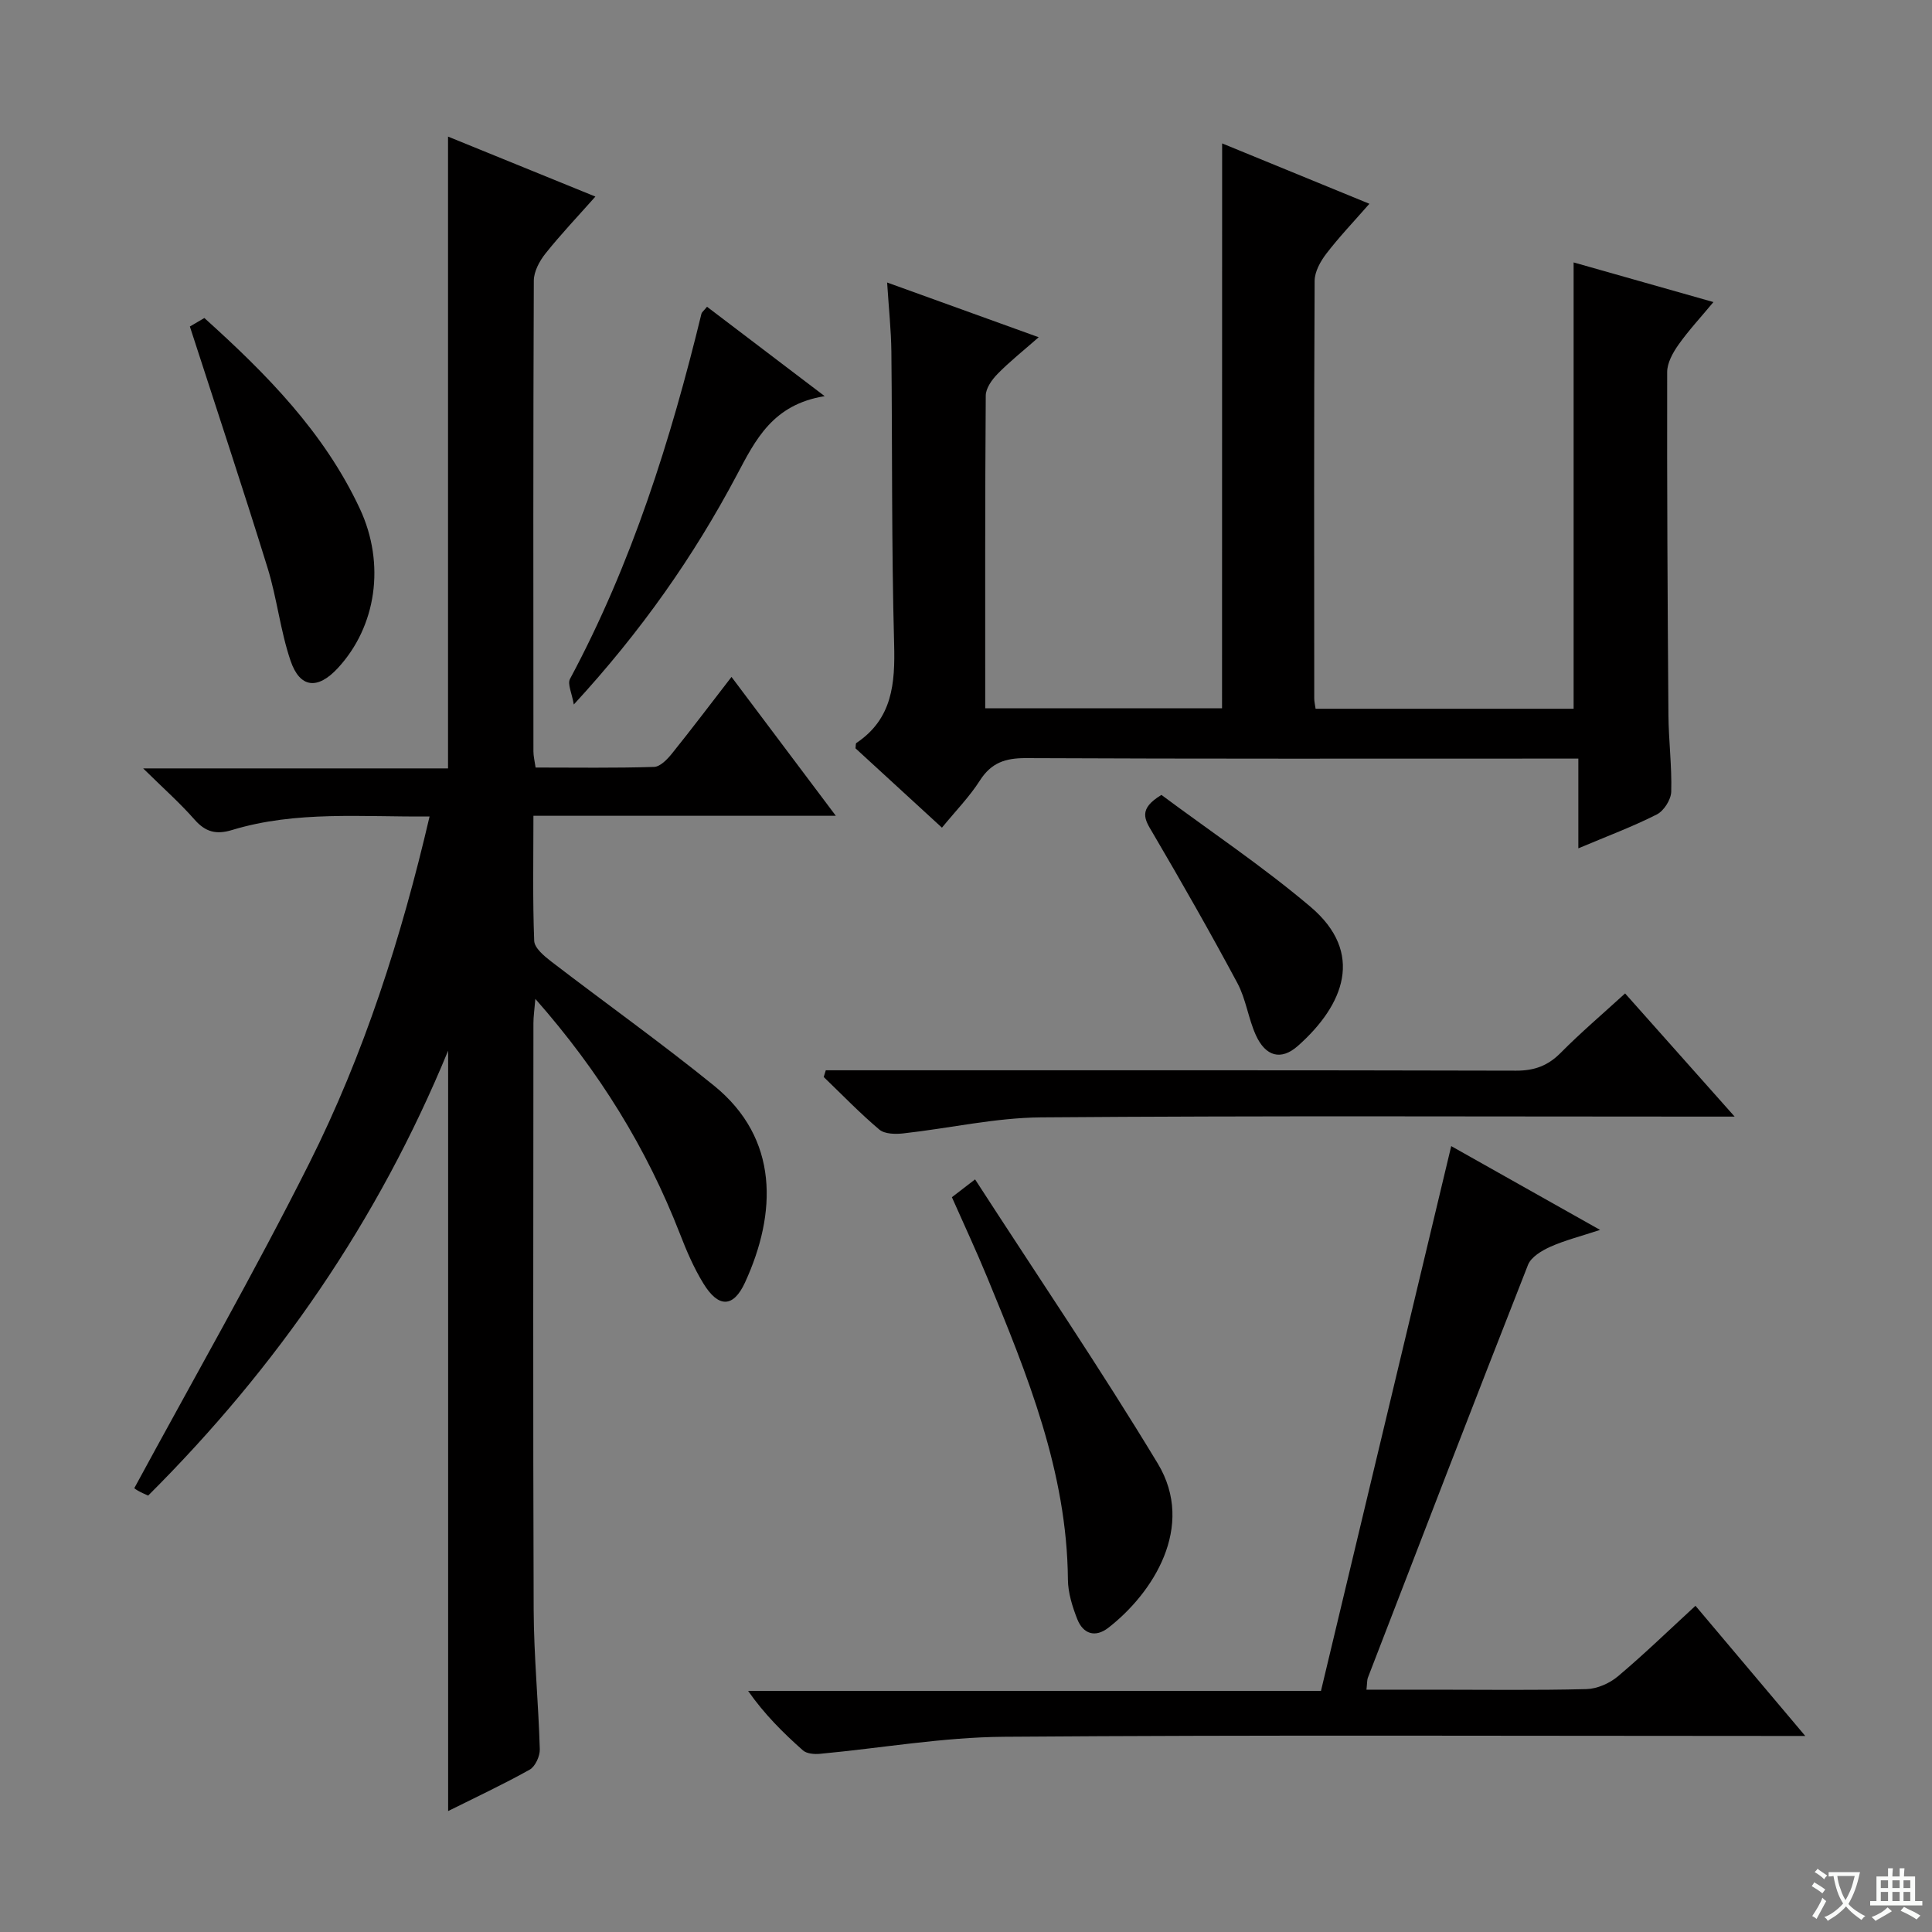 <svg enable-background="new 0 0 400 400" viewBox="0 0 400 400" xmlns="http://www.w3.org/2000/svg"><rect x="0" y="0" width="400" height="400" fill="#808080" stroke="none"/><path d="m377.9 391.2c-.2.3-.4.5-.6.8-.7-.6-1.4-1-2.2-1.5.2-.3.4-.5.5-.8.6.4 1.4.8 2.3 1.5zm-1.8 6.1c-.2-.2-.5-.4-.9-.6.4-.6.8-1.2 1.2-1.9s.7-1.3.9-1.9c.3.3.5.5.8.7-.7 1.3-1.4 2.6-2 3.7zm2.2-9c-.3.3-.5.5-.6.8-.6-.6-1.3-1.1-2-1.5.3-.3.5-.5.6-.7.6.5 1.3.9 2 1.4zm.3.2v-.9h2 4.5c-.3 1.3-.6 2.5-1 3.6s-.9 2.1-1.4 3c.4.5 1 1 1.6 1.4s1.2.8 1.9 1.1c-.3.2-.5.4-.8.8-.4-.3-1-.7-1.6-1.2s-1.2-1.1-1.6-1.6c-.5.6-1.1 1.1-1.7 1.6s-1.4.9-2.1 1.4c-.1-.3-.3-.5-.7-.8.6-.2 1.2-.5 1.9-1s1.4-1.1 2-1.8c-.5-.8-.9-1.6-1.2-2.5s-.6-2-.8-3.2c-.4.1-.7.1-1 .1zm2.5 2.7c.3 1 .7 1.7 1 2.2.3-.5.6-1.1 1-2s.6-1.9.9-3h-3.2-.4c.1.9.3 1.8.7 2.8z" fill="#fafbfa"/><path d="m396.5 388.5v1.5 3.6h1.5v.9c-.4 0-1 0-1.7 0h-7.9c-.5 0-.9 0-1.2 0v-.9h1.3v-3.5c0-.7 0-1.2 0-1.6h2.4c0-.8 0-1.4 0-1.7h1c0 .3-.1.8-.1 1.7h1.5c0-.8 0-1.4 0-1.7h1c0 .3-.1.9-.1 1.7zm-8.2 9.2c-.2-.3-.5-.5-.8-.8.8-.3 1.4-.6 1.9-.9s1-.7 1.4-1.1c.3.3.6.5.9.8-1.6 1-2.8 1.6-3.4 2zm2.6-6.8v-1.6h-1.5v1.6zm0 2.7v-1.9h-1.5v1.9zm2.4-2.7v-1.6h-1.5v1.6zm0 2.7v-1.9h-1.5v1.9zm.2 2 .7-.8c.4.2.9.5 1.6.8s1.3.7 1.8 1c-.3.3-.5.5-.8.8-.4-.3-1.5-1-3.3-1.8zm2-4.7v-1.6h-1.4v1.6zm0 2.7v-1.9h-1.4v1.9z" fill="#fafbfa"/><g fill="#010000"><path d="m88.94 169.04c-13.95.14-27.6-1.23-40.88 2.8-3.29 1-5.5.44-7.78-2.15-3.02-3.44-6.48-6.5-10.64-10.6h63.12c0-43.78 0-87.12 0-130.81 9.65 3.93 19.71 8.02 30.51 12.42-3.67 4.14-7.17 7.82-10.32 11.77-1.25 1.56-2.42 3.74-2.43 5.64-.14 32.49-.1 64.98-.08 97.48 0 .96.25 1.93.45 3.32 8.27 0 16.4.13 24.52-.13 1.29-.04 2.77-1.59 3.73-2.79 4.06-5.04 7.96-10.22 12.31-15.84 7.17 9.54 14.08 18.74 21.6 28.75-21.32 0-41.68 0-62.61 0 0 8.98-.17 17.45.16 25.89.06 1.48 2.05 3.14 3.5 4.26 11.2 8.6 22.73 16.81 33.7 25.7 13.55 10.98 13.03 26.44 6.45 40.77-2.42 5.27-5.51 5.29-8.62.21-1.98-3.22-3.5-6.77-4.87-10.31-6.88-17.68-16.65-33.55-29.92-48.61-.19 2.29-.4 3.64-.4 5-.02 40.49-.1 80.98.05 121.47.04 9.63.99 19.25 1.27 28.88.04 1.43-.94 3.58-2.1 4.23-5.49 3.07-11.21 5.74-16.88 8.57 0-52.39 0-104.47 0-157.43-14.52 35.26-35.4 65.49-62.11 92.12-.74-.35-1.46-.64-2.13-1.03-.56-.32-1.05-.76-.73-.52 12.22-22.57 24.83-44.59 36.21-67.24 11.34-22.59 19.05-46.63 24.92-71.82z"/><path d="m253.03 29.69c9.89 4.06 19.85 8.14 30.49 12.5-3.22 3.68-6.26 6.86-8.92 10.33-1.22 1.59-2.41 3.73-2.42 5.63-.15 28.82-.1 57.65-.08 86.48 0 .63.16 1.26.28 2.11h53.42c0-30.75 0-61.46 0-92.41 9.06 2.57 18.55 5.26 28.95 8.21-2.61 3.14-5.12 5.84-7.24 8.83-1.16 1.64-2.34 3.76-2.34 5.66-.05 23.66.08 47.31.26 70.97.04 5.31.73 10.63.58 15.93-.05 1.63-1.52 3.95-2.98 4.69-4.99 2.53-10.26 4.49-16.25 7.02 0-6.45 0-12.15 0-18.58-2.55 0-4.47 0-6.39 0-35.99 0-71.98.07-107.97-.1-4.26-.02-7.18.94-9.54 4.63-2.13 3.34-4.96 6.23-7.86 9.77-6.1-5.6-12.04-11.05-17.9-16.43.08-.51.01-.98.18-1.1 7.47-5 8.04-12.3 7.82-20.51-.55-20.15-.36-40.31-.57-60.47-.05-4.46-.53-8.92-.88-14.36 10.59 3.82 20.43 7.37 31.38 11.33-3.29 2.89-6.07 5.09-8.53 7.61-1.16 1.18-2.42 2.96-2.43 4.47-.16 21.47-.11 42.94-.11 64.75h49.03c.02-38.76.02-77.61.02-116.96z"/><path d="m273.49 350.09c9.05-37.85 17.98-75.23 26.97-112.8 9.3 5.24 19.53 11 30.82 17.35-4.07 1.34-7.3 2.15-10.3 3.49-1.77.8-3.98 2.11-4.62 3.74-11.18 28.43-22.15 56.94-33.14 85.44-.22.58-.16 1.26-.31 2.52h14.07c10.5 0 21 .15 31.49-.12 2.21-.06 4.78-1.19 6.51-2.65 5.44-4.58 10.55-9.54 16.05-14.6 7.44 8.82 14.6 17.31 22.73 26.95-2.83 0-4.65 0-6.47 0-53.15 0-106.31-.23-159.46.17-12.7.1-25.37 2.35-38.07 3.53-1.16.11-2.74-.02-3.52-.71-4.08-3.62-7.96-7.46-11.35-12.31z"/><path d="m336.46 205.68c7.41 8.33 14.57 16.37 22.68 25.5-2.84 0-4.54 0-6.24 0-45.78 0-91.55-.2-137.33.16-9.53.07-19.04 2.27-28.57 3.32-1.63.18-3.84.14-4.94-.79-4.03-3.4-7.71-7.22-11.52-10.89.14-.46.29-.93.43-1.39h5.6c45.78 0 91.55-.04 137.33.08 3.8.01 6.6-1.03 9.25-3.72 4.08-4.12 8.52-7.9 13.31-12.27z"/><path d="m201.88 244.18c12.96 20.04 25.91 39.11 37.82 58.82 7.93 13.13-1.11 26.95-10.24 34.02-2.7 2.09-5.21 1.28-6.42-1.79-1.02-2.59-1.91-5.44-1.94-8.18-.18-22.31-8.4-42.43-16.69-62.54-2.27-5.51-4.79-10.91-7.33-16.64 1.17-.89 2.28-1.76 4.8-3.69z"/><path d="m39.31 67.6c.18-.11 1.45-.85 3-1.76 12.82 11.54 24.81 23.66 32.21 39.52 5.31 11.4 3.42 24.36-4.62 33.01-4.13 4.44-7.8 4.13-9.74-1.56-2.12-6.23-2.81-12.93-4.76-19.23-5.09-16.44-10.52-32.76-16.09-49.98z"/><path d="m170.74 82.02c-10.75 1.73-14.31 9.01-18.19 16.33-8.91 16.81-19.76 32.31-33.75 47.51-.4-2.38-1.35-4.24-.79-5.29 12.8-23.88 20.85-49.45 27.22-75.63.07-.29.4-.51 1.15-1.43 7.66 5.82 15.34 11.66 24.36 18.51z"/><path d="m240.46 164.58c10.2 7.58 20.99 14.81 30.84 23.14 11.3 9.56 6.95 20.35-2.56 28.8-3.52 3.13-6.73 2.21-8.74-2.23-1.56-3.45-2.04-7.44-3.81-10.75-5.63-10.51-11.54-20.88-17.58-31.17-1.61-2.7-3.04-4.84 1.85-7.79z"/></g></svg>